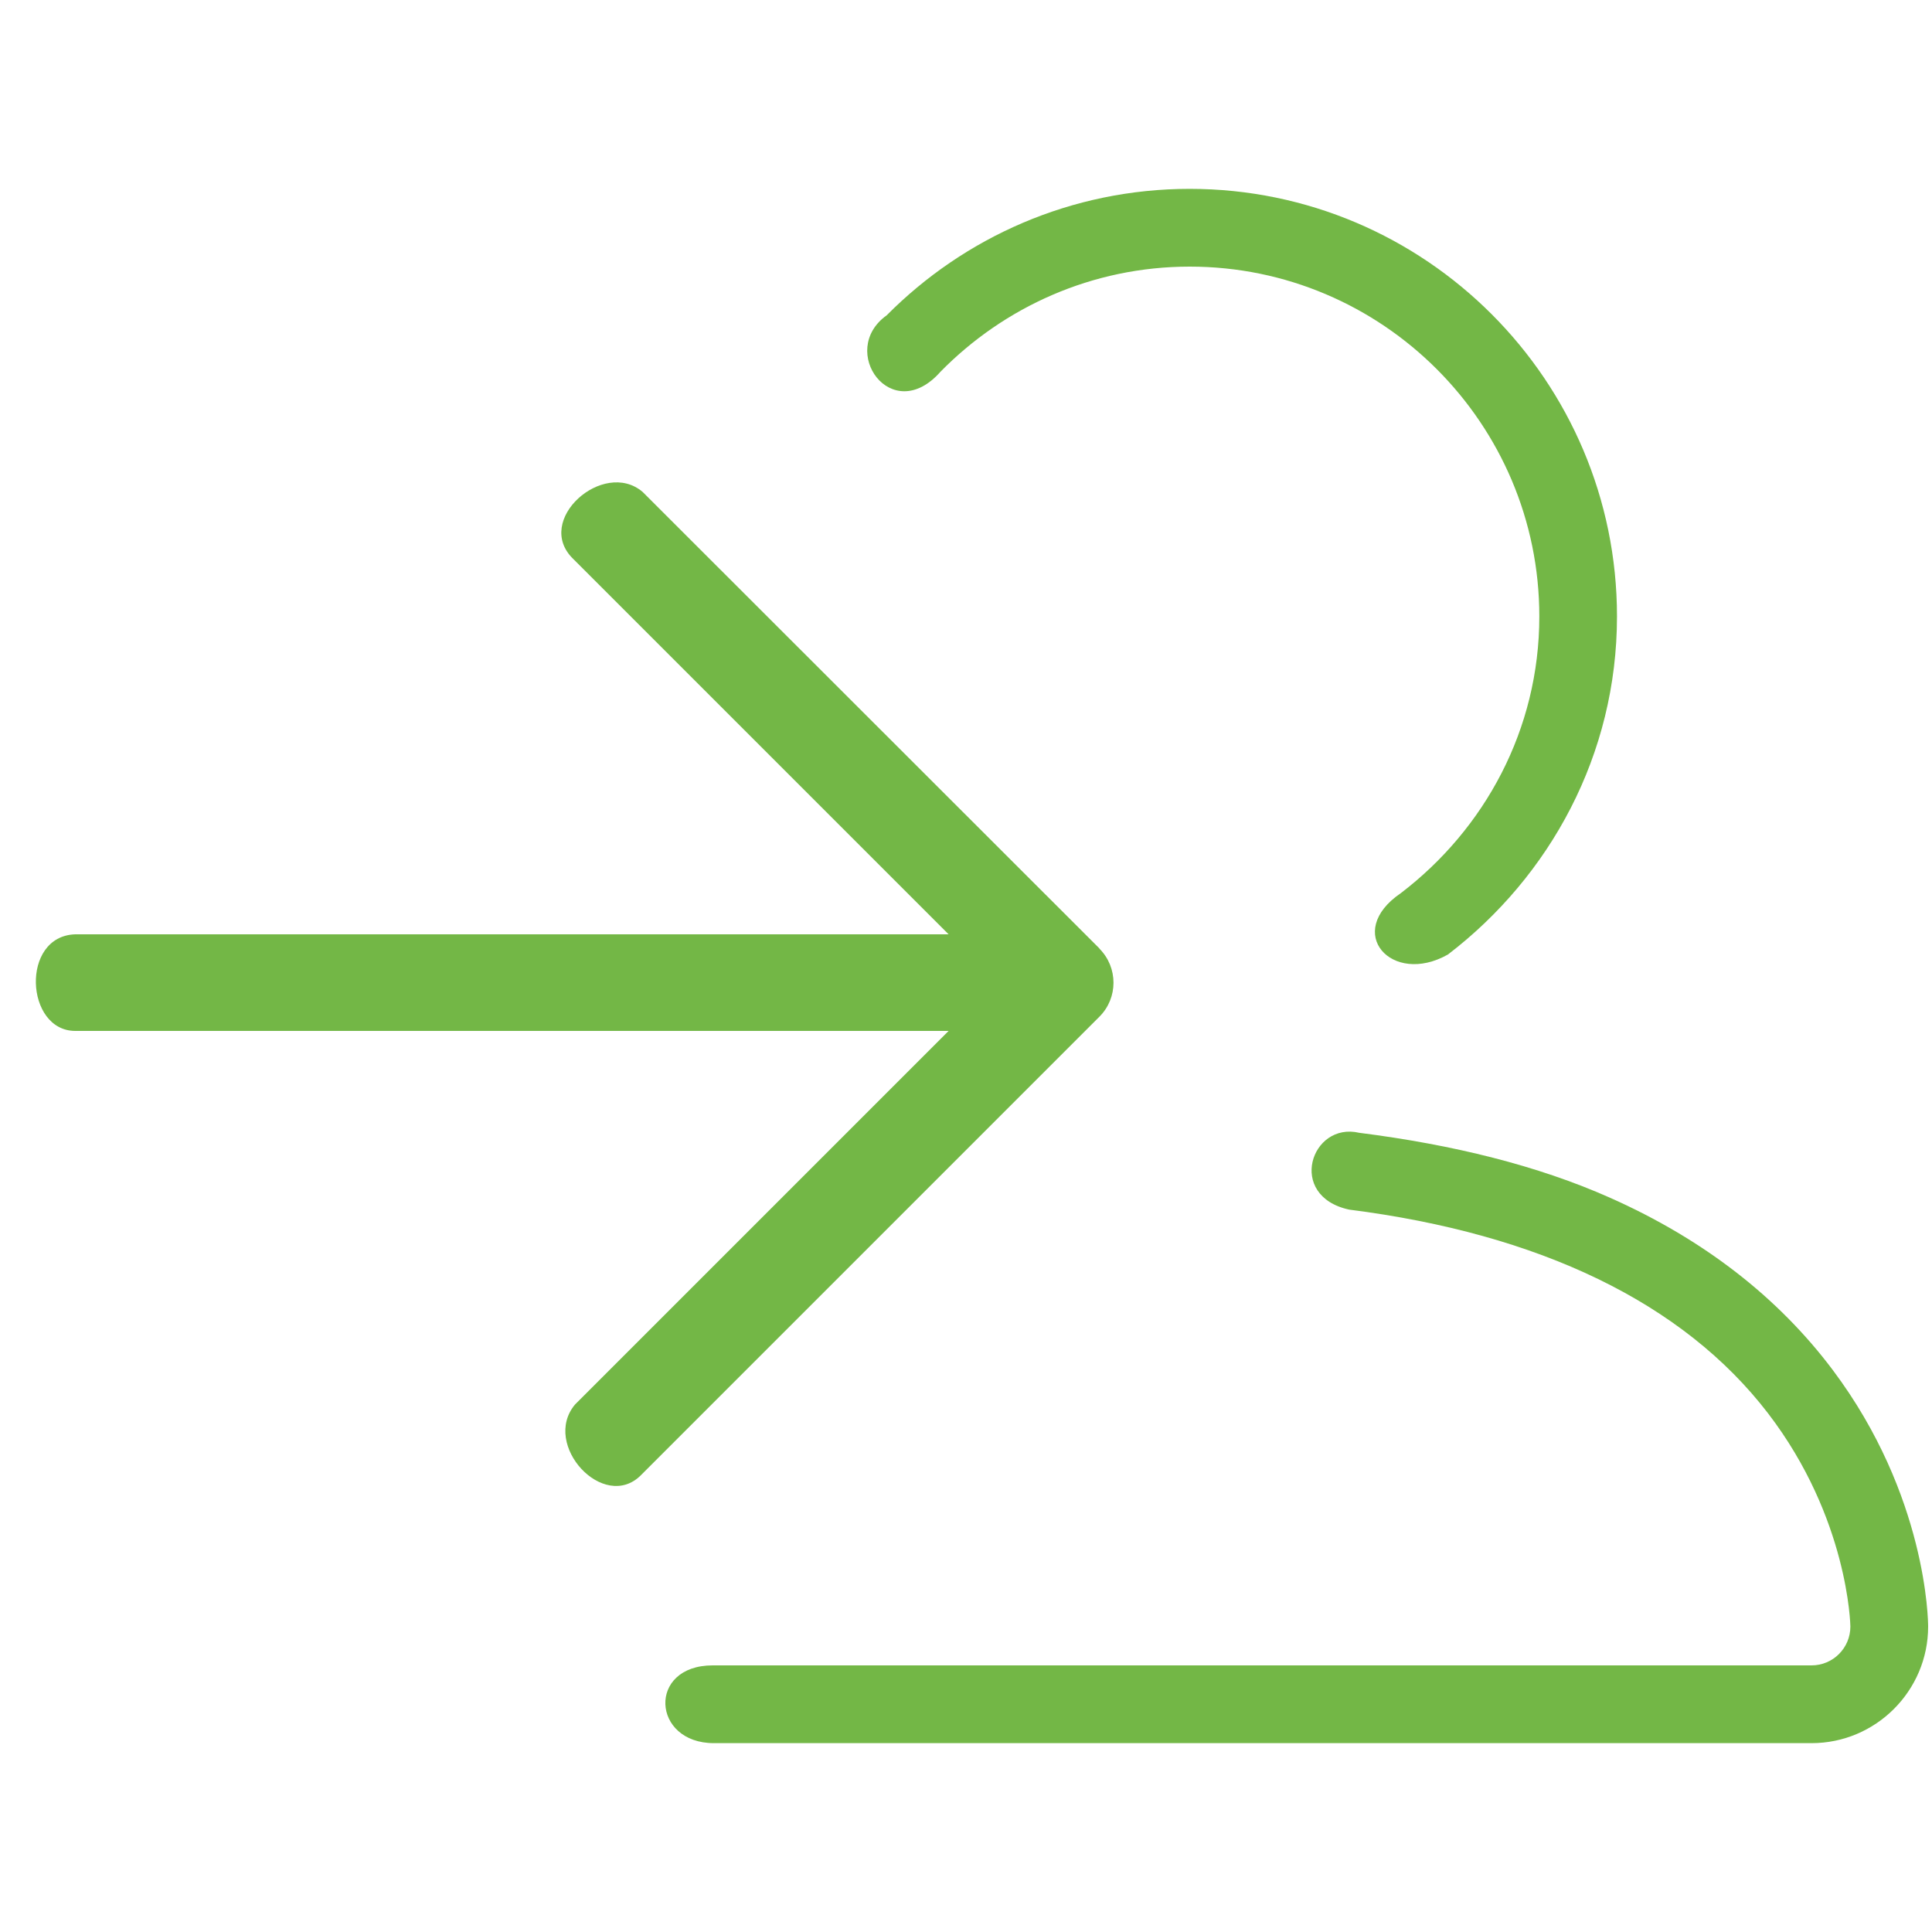 <!-- Generated by IcoMoon.io -->
<svg version="1.1" xmlns="http://www.w3.org/2000/svg" width="20" height="20" viewBox="0 0 20 20">
<title>user-delegate</title>
<path fill="#73b746" d="M12.316 1.955c-1.225 0-2.335 0.501-3.137 1.309-0.511 0.365 0.051 1.158 0.557 0.584 0.657-0.669 1.57-1.088 2.58-1.088 1.996 0 3.619 1.625 3.619 3.621 0 1.172-0.567 2.203-1.434 2.865-0.595 0.404-0.095 0.965 0.488 0.635 1.057-0.809 1.75-2.069 1.75-3.5 0-2.44-1.984-4.426-4.424-4.426z"></path>
<path fill="#73b746" d="M14.072 11.727c-0.502-0.119-0.755 0.655-0.105 0.795 1.969 0.25 3.456 0.962 4.336 2.109 0.833 1.087 0.852 2.197 0.852 2.207 0 0.222-0.18 0.402-0.402 0.402h-11.375c-0.679 0-0.632 0.805 0.012 0.805h11.363c0.665 0 1.207-0.542 1.207-1.207 0-0.055-0.012-1.355-0.986-2.654-0.567-0.756-1.342-1.356-2.307-1.785-0.748-0.333-1.625-0.549-2.594-0.672z"></path>
<path fill="#73b746" d="M6.652 5.092c-0.405-0.345-1.133 0.295-0.717 0.695l3.885 3.885h-9.041c-0.569 0.018-0.518 1 0 1h9.041l-3.867 3.867c-0.351 0.417 0.298 1.117 0.682 0.732l4.746-4.746c0.195-0.195 0.194-0.51 0-0.705v-0.002z"></path>
</svg>
